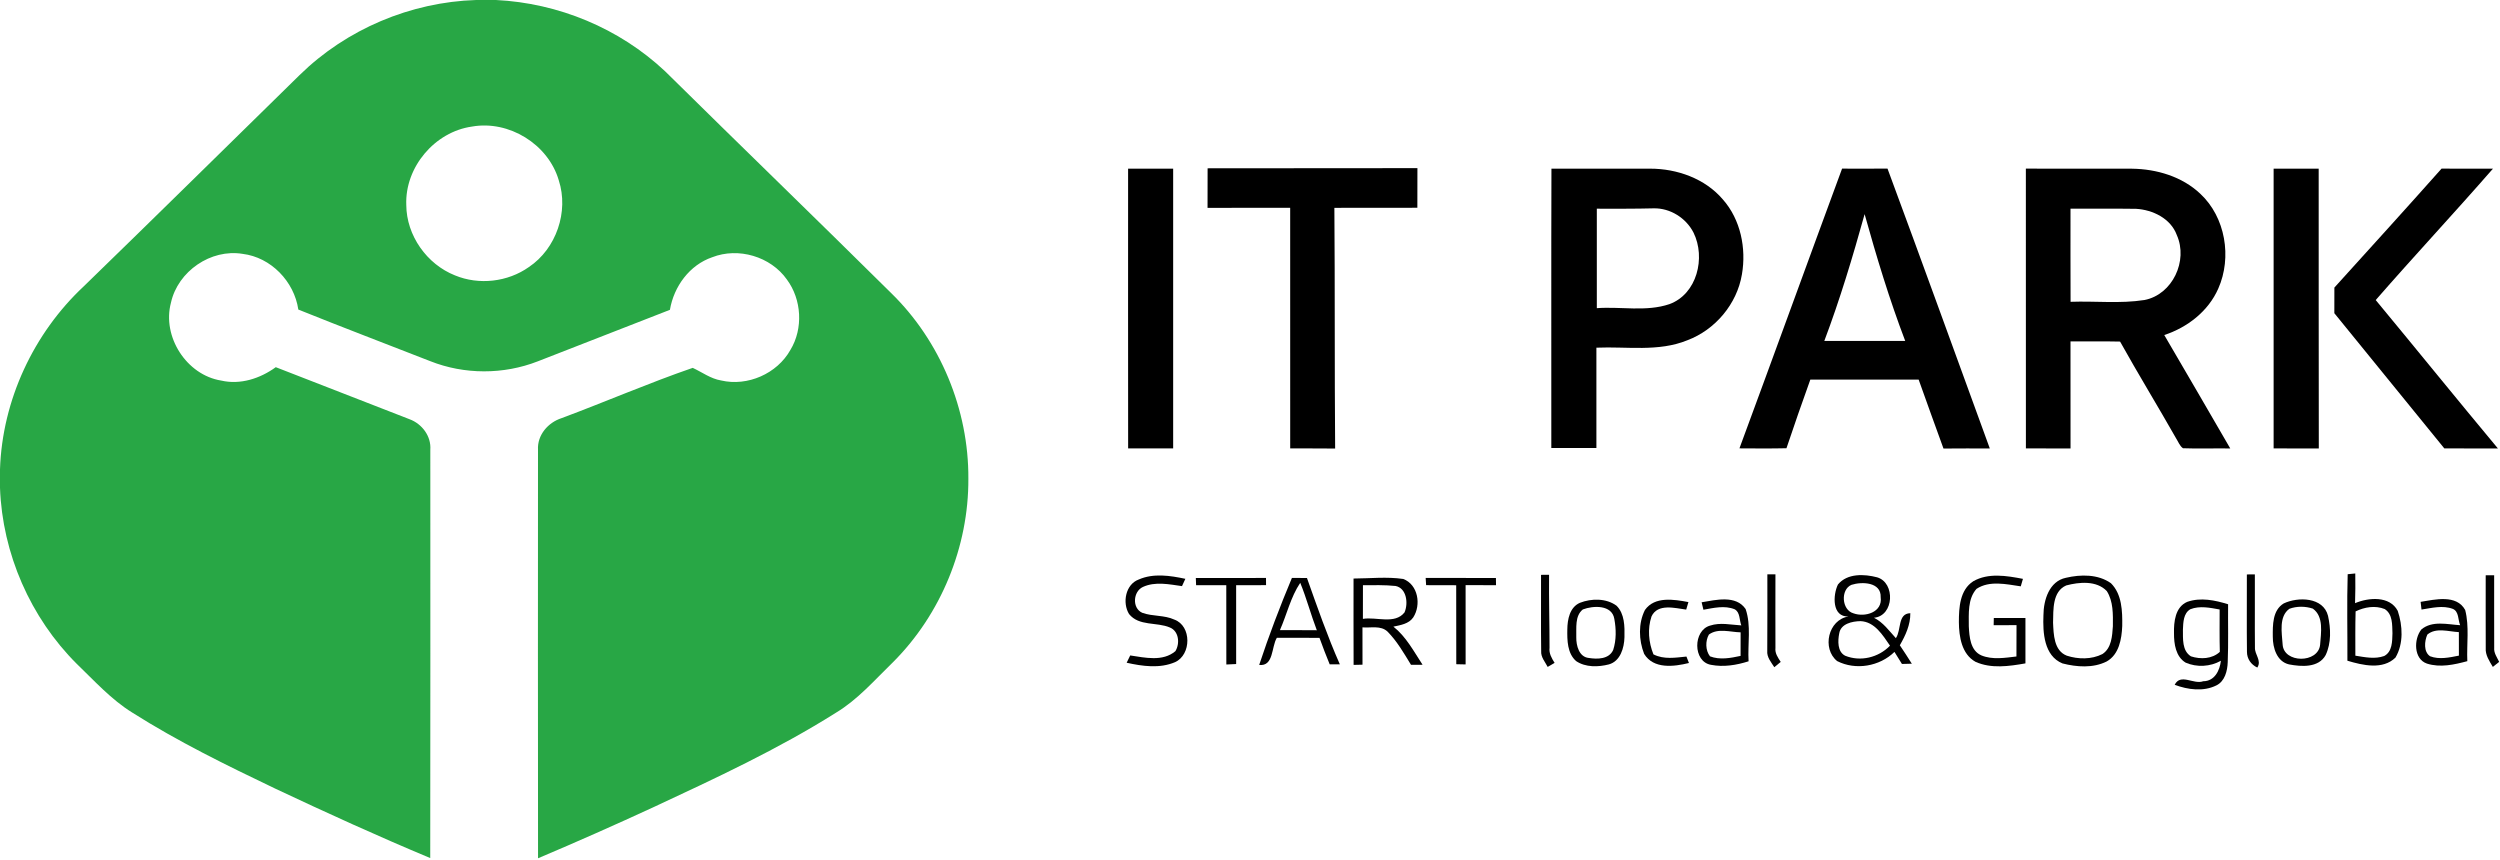 <svg width="125" height="43" viewBox="0 0 125 43" fill="none" xmlns="http://www.w3.org/2000/svg">
<path d="M23.804 0H24.796C27.914 0.153 30.964 1.412 33.252 3.561C37.009 7.269 40.805 10.937 44.557 14.652C47.018 17.052 48.439 20.485 48.418 23.936C48.436 27.335 47.046 30.717 44.65 33.11C43.736 33.995 42.893 34.979 41.791 35.64C38.9 37.462 35.796 38.903 32.707 40.344C30.786 41.231 28.85 42.09 26.902 42.914C26.895 36.106 26.895 29.296 26.9 22.488C26.857 21.752 27.405 21.124 28.077 20.908C30.27 20.091 32.425 19.156 34.636 18.393C35.104 18.609 35.532 18.936 36.054 19.023C37.373 19.332 38.854 18.688 39.52 17.497C40.17 16.428 40.086 14.974 39.343 13.974C38.529 12.823 36.916 12.351 35.611 12.862C34.477 13.249 33.693 14.323 33.496 15.491C31.296 16.354 29.091 17.207 26.889 18.067C25.175 18.736 23.218 18.736 21.507 18.056C19.311 17.196 17.105 16.36 14.916 15.478C14.709 14.069 13.543 12.864 12.129 12.693C10.548 12.432 8.896 13.559 8.548 15.133C8.093 16.837 9.33 18.751 11.057 19.028C12.018 19.251 13.009 18.925 13.789 18.359C16.021 19.221 18.246 20.099 20.479 20.962C21.098 21.191 21.568 21.808 21.516 22.489C21.516 29.294 21.523 36.098 21.512 42.903C18.895 41.811 16.312 40.632 13.746 39.423C11.314 38.259 8.887 37.072 6.607 35.625C5.557 34.974 4.725 34.046 3.841 33.196C1.521 30.884 0.118 27.678 0 24.39V23.465C0.114 20.01 1.679 16.662 4.188 14.316C7.8 10.811 11.384 7.276 14.98 3.753C17.325 1.454 20.536 0.104 23.804 0ZM23.598 6.329C21.741 6.59 20.241 8.354 20.314 10.248C20.323 11.779 21.345 13.213 22.748 13.769C23.946 14.266 25.386 14.102 26.445 13.352C27.809 12.438 28.45 10.585 27.938 9.014C27.409 7.204 25.438 6 23.598 6.329Z" fill="#28A745"/>
<path d="M56.405 8.434C57.155 8.433 57.907 8.433 58.658 8.434C58.658 13.096 58.657 17.759 58.658 22.421C57.907 22.421 57.157 22.421 56.407 22.421C56.401 17.759 56.405 13.096 56.405 8.434Z" fill="black"/>
<path d="M60.38 8.415C63.877 8.404 67.373 8.418 70.871 8.407C70.869 9.068 70.871 9.728 70.868 10.388C69.485 10.394 68.102 10.386 66.719 10.392C66.75 14.404 66.725 18.416 66.757 22.427C66.007 22.418 65.259 22.425 64.51 22.419C64.505 18.409 64.51 14.4 64.509 10.39C63.132 10.392 61.753 10.387 60.377 10.394C60.38 9.733 60.378 9.075 60.38 8.415Z" fill="black"/>
<path d="M77.566 22.399C77.57 17.743 77.557 13.089 77.572 8.433C79.214 8.436 80.859 8.433 82.502 8.433C83.85 8.431 85.254 8.926 86.146 9.976C87.032 10.98 87.321 12.418 87.096 13.72C86.848 15.203 85.761 16.489 84.368 17.013C82.921 17.605 81.334 17.317 79.82 17.384C79.82 19.057 79.82 20.728 79.82 22.399C79.068 22.399 78.316 22.398 77.566 22.399ZM79.841 10.435C79.841 12.092 79.841 13.749 79.841 15.408C81.045 15.32 82.305 15.601 83.471 15.207C84.855 14.701 85.293 12.882 84.677 11.633C84.304 10.899 83.509 10.399 82.686 10.417C81.737 10.442 80.789 10.435 79.841 10.435Z" fill="black"/>
<path d="M86.972 22.418C88.695 17.759 90.384 13.091 92.104 8.431C92.861 8.434 93.618 8.436 94.375 8.429C96.1 13.085 97.788 17.758 99.49 22.423C98.718 22.423 97.945 22.418 97.174 22.427C96.749 21.282 96.35 20.127 95.932 18.979C94.127 18.981 92.322 18.981 90.516 18.981C90.109 20.12 89.706 21.262 89.323 22.412C88.54 22.43 87.756 22.423 86.972 22.418ZM91.215 17.047C92.563 17.045 93.911 17.047 95.261 17.047C94.47 14.971 93.827 12.846 93.231 10.707C92.636 12.846 91.999 14.969 91.215 17.047Z" fill="black"/>
<path d="M101.293 8.431C103.063 8.44 104.833 8.429 106.602 8.435C107.833 8.451 109.106 8.827 110.017 9.69C111.274 10.862 111.606 12.868 110.915 14.426C110.418 15.563 109.368 16.372 108.213 16.752C109.317 18.639 110.417 20.53 111.513 22.423C110.724 22.41 109.936 22.443 109.149 22.412C108.983 22.295 108.916 22.09 108.811 21.928C107.89 20.304 106.913 18.711 106.004 17.079C105.177 17.06 104.35 17.074 103.525 17.069C103.527 18.854 103.522 20.64 103.527 22.425C102.783 22.419 102.04 22.425 101.295 22.419C101.29 17.756 101.297 13.092 101.293 8.431ZM103.525 10.435C103.527 11.986 103.52 13.539 103.529 15.09C104.759 15.045 106.006 15.192 107.227 15C108.625 14.726 109.415 13.04 108.84 11.752C108.536 10.921 107.634 10.489 106.802 10.441C105.709 10.424 104.616 10.442 103.525 10.435Z" fill="black"/>
<path d="M113.681 8.433C114.432 8.434 115.182 8.433 115.934 8.434C115.938 13.098 115.931 17.759 115.94 22.423C115.186 22.421 114.432 22.421 113.681 22.421C113.682 17.759 113.681 13.096 113.681 8.433Z" fill="black"/>
<path d="M116.719 14.379C118.51 12.4 120.306 10.426 122.078 8.431C122.935 8.436 123.79 8.433 124.647 8.435C122.719 10.646 120.715 12.79 118.786 15.003C120.831 17.472 122.847 19.964 124.897 22.425C124.003 22.418 123.11 22.425 122.217 22.421C120.388 20.163 118.544 17.918 116.717 15.66C116.717 15.233 116.717 14.805 116.719 14.379Z" fill="black"/>
<path d="M77.052 28.742C77.184 28.742 77.318 28.74 77.454 28.74C77.441 29.956 77.478 31.171 77.477 32.385C77.441 32.671 77.586 32.914 77.73 33.144C77.643 33.195 77.471 33.295 77.384 33.346C77.257 33.096 77.039 32.862 77.059 32.561C77.039 31.289 77.059 30.015 77.052 28.742Z" fill="black"/>
<path d="M56.94 28.974C57.672 28.652 58.509 28.779 59.268 28.941C59.225 29.033 59.141 29.215 59.1 29.306C58.456 29.217 57.761 29.064 57.145 29.348C56.654 29.573 56.593 30.409 57.113 30.64C57.629 30.829 58.213 30.746 58.718 30.98C59.586 31.295 59.574 32.738 58.752 33.108C57.984 33.437 57.122 33.312 56.333 33.137C56.377 33.045 56.467 32.864 56.511 32.772C57.249 32.883 58.14 33.092 58.77 32.558C59.002 32.182 58.949 31.563 58.499 31.377C57.838 31.09 56.952 31.323 56.452 30.701C56.108 30.14 56.274 29.215 56.94 28.974Z" fill="black"/>
<path d="M88.368 28.718C88.469 28.718 88.67 28.718 88.772 28.718C88.774 29.944 88.763 31.171 88.772 32.396C88.74 32.666 88.899 32.883 89.036 33.096C88.956 33.162 88.795 33.294 88.715 33.36C88.556 33.108 88.333 32.86 88.363 32.538C88.37 31.266 88.37 29.992 88.368 28.718Z" fill="black"/>
<path d="M91.898 29.224C92.366 28.657 93.215 28.698 93.857 28.866C94.777 29.136 94.707 30.796 93.698 30.888C94.156 31.116 94.456 31.539 94.793 31.908C95.075 31.507 94.872 30.676 95.516 30.66C95.523 31.241 95.275 31.771 94.991 32.263C95.195 32.567 95.397 32.874 95.591 33.185C95.466 33.189 95.22 33.196 95.097 33.198C94.97 32.997 94.845 32.795 94.723 32.595C93.981 33.322 92.782 33.527 91.857 33.054C91.086 32.432 91.404 30.985 92.427 30.823C91.588 30.861 91.641 29.744 91.898 29.224ZM92.572 29.242C92.02 29.476 92.079 30.503 92.675 30.667C93.247 30.875 94.139 30.616 94.034 29.859C94.063 29.098 93.093 29.074 92.572 29.242ZM91.961 31.671C91.888 32.041 91.866 32.586 92.257 32.786C93.022 33.097 93.925 32.88 94.5 32.284C94.138 31.759 93.734 31.084 93.023 31.057C92.613 31.064 92.038 31.183 91.961 31.671Z" fill="black"/>
<path d="M98.662 29.064C99.413 28.63 100.335 28.788 101.147 28.943C101.121 29.037 101.065 29.224 101.038 29.317C100.321 29.213 99.476 29.012 98.826 29.443C98.378 29.944 98.442 30.687 98.44 31.313C98.467 31.838 98.515 32.529 99.069 32.77C99.624 32.998 100.244 32.892 100.822 32.824C100.824 32.302 100.824 31.779 100.826 31.257C100.444 31.261 100.063 31.261 99.683 31.261L99.69 30.901C100.217 30.901 100.744 30.901 101.272 30.901C101.269 31.656 101.269 32.414 101.272 33.169C100.455 33.313 99.558 33.445 98.774 33.09C98.081 32.705 97.951 31.831 97.944 31.109C97.944 30.384 97.989 29.499 98.662 29.064Z" fill="black"/>
<path d="M103.297 28.889C104.035 28.716 104.905 28.704 105.547 29.161C106.101 29.711 106.122 30.564 106.112 31.298C106.085 31.95 105.953 32.727 105.333 33.074C104.656 33.414 103.839 33.355 103.124 33.171C102.196 32.792 102.137 31.624 102.172 30.762C102.176 30.006 102.458 29.062 103.297 28.889ZM103.31 29.272C102.612 29.58 102.671 30.487 102.653 31.129C102.68 31.718 102.692 32.531 103.34 32.784C103.906 32.968 104.578 32.98 105.121 32.703C105.578 32.405 105.61 31.804 105.644 31.311C105.649 30.719 105.669 30.068 105.339 29.553C104.826 29.017 103.96 29.1 103.31 29.272Z" fill="black"/>
<path d="M112.343 28.722C112.443 28.722 112.643 28.72 112.743 28.72C112.75 29.938 112.734 31.158 112.747 32.378C112.729 32.727 113.097 33.033 112.865 33.378C112.552 33.231 112.347 32.941 112.348 32.59C112.331 31.3 112.348 30.01 112.343 28.722Z" fill="black"/>
<path d="M117.37 33.036C117.377 31.595 117.341 30.152 117.384 28.711L117.764 28.673C117.77 29.168 117.771 29.665 117.753 30.159C118.428 29.872 119.487 29.782 119.887 30.543C120.136 31.286 120.184 32.185 119.773 32.88C119.134 33.502 118.134 33.265 117.37 33.036ZM117.78 30.57C117.759 31.307 117.768 32.047 117.768 32.784C118.239 32.858 118.746 32.97 119.212 32.799C119.619 32.583 119.611 32.063 119.623 31.663C119.607 31.242 119.641 30.712 119.236 30.453C118.764 30.262 118.225 30.352 117.78 30.57Z" fill="black"/>
<path d="M124.285 28.765C124.39 28.765 124.603 28.763 124.708 28.762C124.712 29.972 124.703 31.183 124.71 32.392C124.687 32.655 124.853 32.869 124.958 33.094C124.88 33.157 124.721 33.283 124.642 33.346C124.471 33.054 124.26 32.754 124.287 32.398C124.278 31.187 124.289 29.976 124.285 28.765Z" fill="black"/>
<path d="M59.791 28.9C60.96 28.898 62.13 28.898 63.3 28.898L63.303 29.258C62.803 29.258 62.305 29.258 61.807 29.26C61.805 30.573 61.803 31.887 61.808 33.202C61.644 33.209 61.48 33.216 61.317 33.225C61.312 31.903 61.317 30.582 61.314 29.26C60.81 29.258 60.307 29.258 59.805 29.26C59.801 29.17 59.794 28.99 59.791 28.9Z" fill="black"/>
<path d="M62.959 33.247C63.446 31.775 63.996 30.325 64.596 28.896C64.846 28.898 65.096 28.898 65.348 28.9C65.864 30.35 66.369 31.807 66.992 33.216C66.866 33.216 66.612 33.218 66.485 33.218C66.308 32.779 66.132 32.34 65.975 31.894C65.264 31.887 64.553 31.89 63.842 31.89C63.564 32.349 63.689 33.33 62.959 33.247ZM63.996 31.507C64.612 31.509 65.226 31.505 65.841 31.512C65.542 30.73 65.33 29.916 65.012 29.141C64.532 29.857 64.342 30.723 63.996 31.507Z" fill="black"/>
<path d="M67.677 28.927C68.504 28.923 69.341 28.828 70.162 28.948C70.909 29.233 71.068 30.246 70.661 30.872C70.438 31.197 70.021 31.255 69.67 31.332C70.307 31.834 70.689 32.57 71.129 33.238C70.984 33.239 70.695 33.239 70.55 33.241C70.198 32.664 69.855 32.066 69.379 31.582C69.037 31.257 68.541 31.406 68.123 31.368C68.121 31.989 68.121 32.612 68.125 33.234C68.014 33.238 67.791 33.243 67.68 33.245C67.671 31.805 67.679 30.366 67.677 28.927ZM68.147 29.26C68.145 29.821 68.145 30.382 68.145 30.944C68.816 30.83 69.736 31.235 70.225 30.622C70.421 30.179 70.339 29.413 69.78 29.299C69.237 29.242 68.689 29.26 68.147 29.26Z" fill="black"/>
<path d="M71.283 28.896C72.455 28.902 73.626 28.896 74.796 28.9C74.797 28.99 74.799 29.17 74.801 29.26C74.294 29.258 73.787 29.258 73.28 29.256C73.281 30.579 73.278 31.899 73.281 33.221C73.124 33.216 72.969 33.213 72.814 33.211C72.808 31.894 72.814 30.579 72.81 29.262C72.308 29.258 71.806 29.258 71.306 29.258L71.283 28.896Z" fill="black"/>
<path d="M78.994 30.141C79.567 29.916 80.31 29.906 80.826 30.285C81.234 30.688 81.235 31.322 81.223 31.86C81.21 32.392 81.019 33.06 80.444 33.22C79.912 33.356 79.282 33.374 78.808 33.056C78.364 32.669 78.357 32.018 78.366 31.473C78.371 30.973 78.485 30.364 78.994 30.141ZM79.142 30.472C78.735 30.796 78.828 31.403 78.814 31.865C78.808 32.277 78.95 32.849 79.439 32.898C79.867 32.966 80.451 32.966 80.66 32.496C80.821 32 80.81 31.453 80.716 30.944C80.598 30.228 79.655 30.276 79.142 30.472Z" fill="black"/>
<path d="M82.247 30.499C82.739 29.803 83.705 29.972 84.421 30.104C84.392 30.197 84.337 30.386 84.31 30.48C83.747 30.406 82.885 30.161 82.576 30.821C82.369 31.437 82.43 32.122 82.672 32.718C83.192 32.984 83.769 32.883 84.322 32.828L84.447 33.15C83.697 33.335 82.678 33.466 82.206 32.693C81.937 32.004 81.908 31.169 82.247 30.499Z" fill="black"/>
<path d="M85.081 30.114C85.793 29.997 86.791 29.738 87.281 30.451C87.568 31.284 87.377 32.2 87.429 33.065C86.823 33.258 86.177 33.364 85.547 33.241C84.636 33.081 84.648 31.518 85.504 31.28C86.011 31.111 86.548 31.241 87.066 31.27C86.961 31.009 87.016 30.616 86.731 30.463C86.231 30.26 85.68 30.397 85.171 30.487L85.081 30.114ZM85.445 31.728C85.263 32.043 85.268 32.522 85.5 32.817C85.993 33.006 86.529 32.903 87.029 32.795C87.029 32.401 87.029 32.009 87.031 31.617C86.511 31.606 85.9 31.392 85.445 31.728Z" fill="black"/>
<path d="M109.362 30.093C110.03 29.859 110.75 30.01 111.405 30.213C111.395 31.18 111.425 32.146 111.386 33.11C111.371 33.545 111.243 34.062 110.821 34.269C110.17 34.594 109.391 34.486 108.734 34.24C109.032 33.65 109.68 34.24 110.162 34.062C110.729 34.06 110.989 33.529 111.045 33.038C110.509 33.339 109.845 33.376 109.282 33.132C108.786 32.835 108.696 32.191 108.7 31.662C108.687 31.09 108.761 30.35 109.362 30.093ZM109.516 30.462C109.168 30.665 109.162 31.124 109.146 31.478C109.152 31.939 109.098 32.534 109.546 32.817C110.023 32.973 110.605 32.953 110.991 32.594C110.971 31.887 110.982 31.181 110.982 30.474C110.5 30.388 109.987 30.276 109.516 30.462Z" fill="black"/>
<path d="M114.185 30.172C114.902 29.832 116.163 29.85 116.401 30.791C116.542 31.43 116.568 32.149 116.283 32.754C115.927 33.401 115.067 33.337 114.452 33.22C113.843 33.081 113.638 32.392 113.64 31.838C113.635 31.257 113.622 30.514 114.185 30.172ZM114.468 30.44C113.933 30.825 114.093 31.645 114.131 32.219C114.179 33.171 115.917 33.178 116.006 32.232C116.047 31.638 116.199 30.831 115.642 30.431C115.267 30.307 114.838 30.303 114.468 30.44Z" fill="black"/>
<path d="M121.031 30.093C121.75 29.976 122.822 29.709 123.259 30.498C123.473 31.329 123.329 32.207 123.366 33.058C122.713 33.234 122.011 33.391 121.348 33.18C120.675 32.95 120.684 31.953 121.068 31.473C121.611 31.017 122.368 31.221 123.007 31.26C122.897 30.998 122.95 30.573 122.643 30.445C122.139 30.253 121.586 30.399 121.075 30.478C121.064 30.381 121.041 30.19 121.031 30.093ZM121.366 31.73C121.223 32.054 121.17 32.59 121.504 32.813C121.968 32.989 122.473 32.874 122.945 32.781C122.945 32.389 122.945 31.998 122.943 31.606C122.431 31.581 121.8 31.361 121.366 31.73Z" fill="black"/>
</svg>
